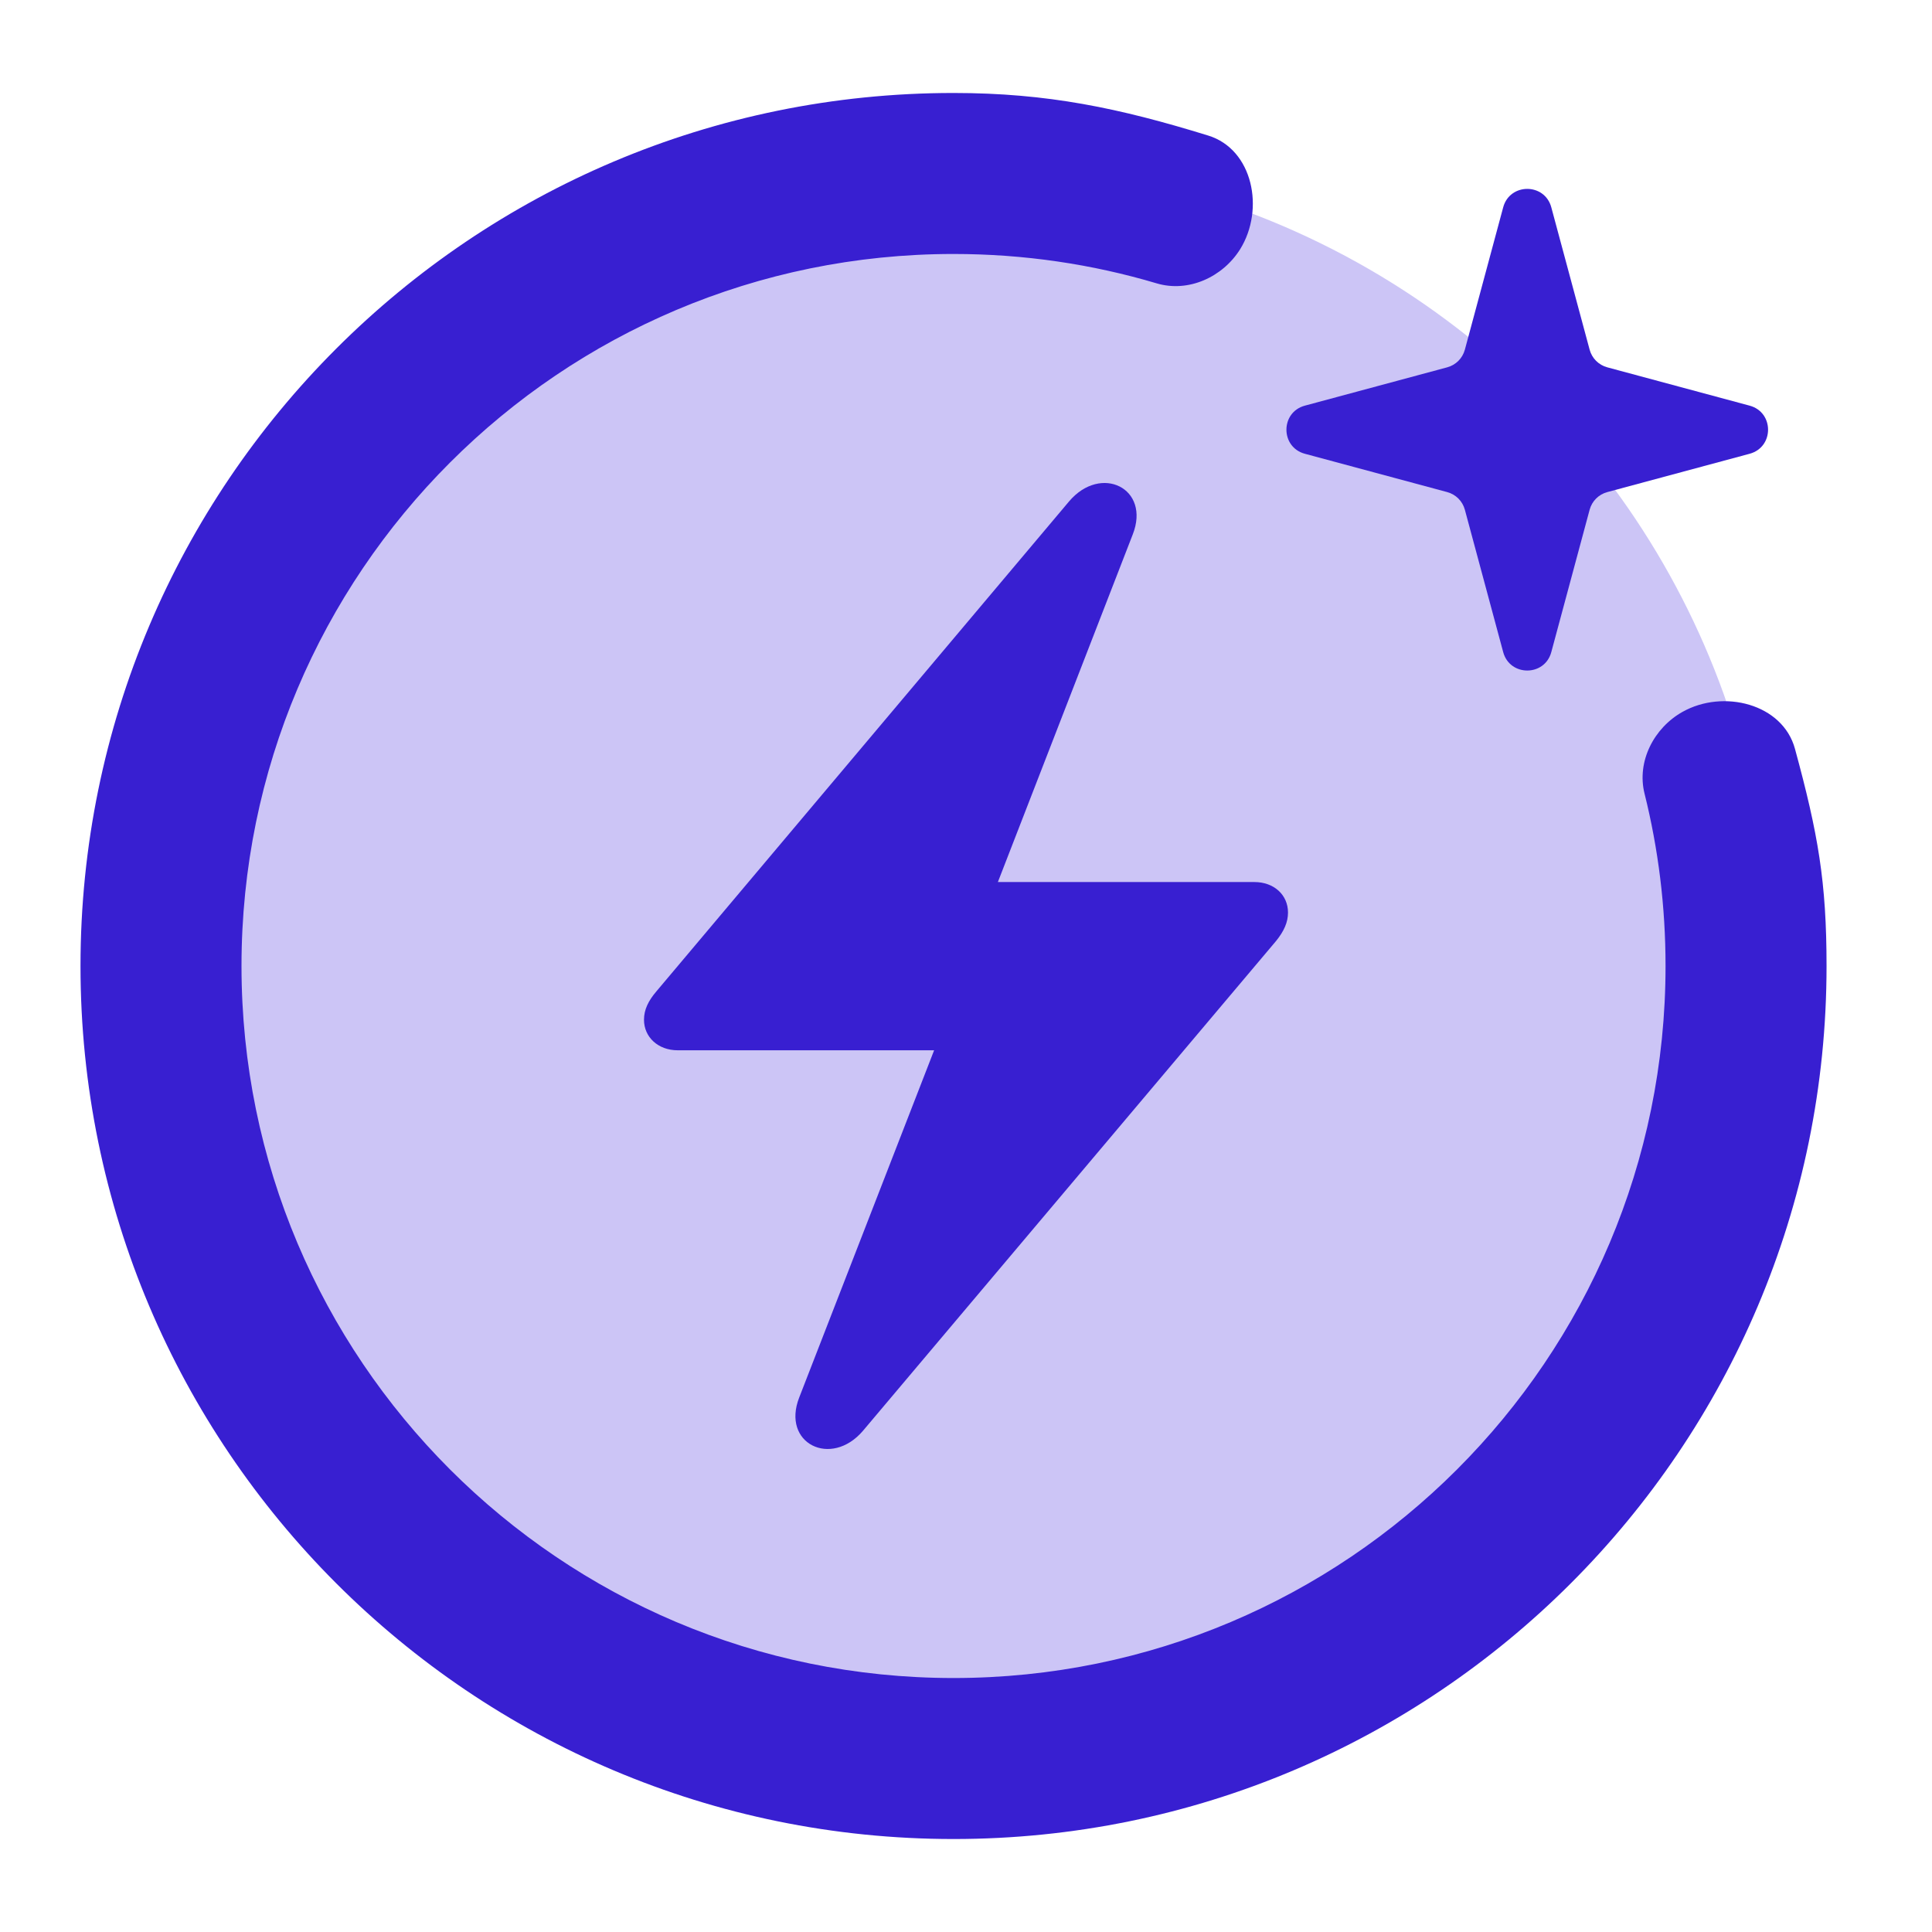 <svg width="24" height="24" viewBox="0 0 24 24" fill="none" xmlns="http://www.w3.org/2000/svg"><circle cx="12" cy="12" r="10" fill="#CCC5F6"></circle><path d="M20.69 12C20.69 16.885 16.73 20.845 11.845 20.845C6.96 20.845 3 16.885 3 12C3 7.115 6.96 3.155 11.845 3.155C12.722 3.155 13.569 3.282 14.369 3.52C14.762 3.637 15.189 3.443 15.406 3.095C15.713 2.6 15.565 1.855 15.009 1.684C13.905 1.343 13.012 1.155 11.845 1.155C5.856 1.155 1 6.01 1 12C1 17.989 5.856 22.845 11.845 22.845C17.835 22.845 22.69 17.989 22.69 12C22.69 10.954 22.585 10.357 22.298 9.303C22.146 8.742 21.408 8.558 20.901 8.843C20.544 9.043 20.33 9.461 20.429 9.858C20.6 10.544 20.69 11.261 20.69 12Z" fill="#381FD1"></path><path d="M8 12.668C8 12.884 8.176 13.047 8.418 13.047H11.604L9.929 17.358C9.703 17.932 10.324 18.238 10.72 17.774L15.852 11.689C15.95 11.568 16 11.457 16 11.336C16 11.115 15.824 10.957 15.582 10.957H12.396L14.071 6.64C14.297 6.066 13.676 5.761 13.28 6.229L8.154 12.315C8.055 12.431 8 12.541 8 12.668Z" fill="#381FD1"></path><path d="M18.673 2.576C18.755 2.27 19.189 2.27 19.271 2.576L19.747 4.344C19.776 4.451 19.859 4.534 19.966 4.563L21.734 5.039C22.04 5.121 22.04 5.555 21.734 5.637L19.966 6.113C19.859 6.142 19.776 6.225 19.747 6.332L19.271 8.1C19.189 8.406 18.755 8.406 18.673 8.1L18.197 6.332C18.168 6.225 18.085 6.142 17.978 6.113L16.21 5.637C15.904 5.555 15.904 5.121 16.21 5.039L17.978 4.563C18.085 4.534 18.168 4.451 18.197 4.344L18.673 2.576Z" fill="#381FD1"></path></svg>